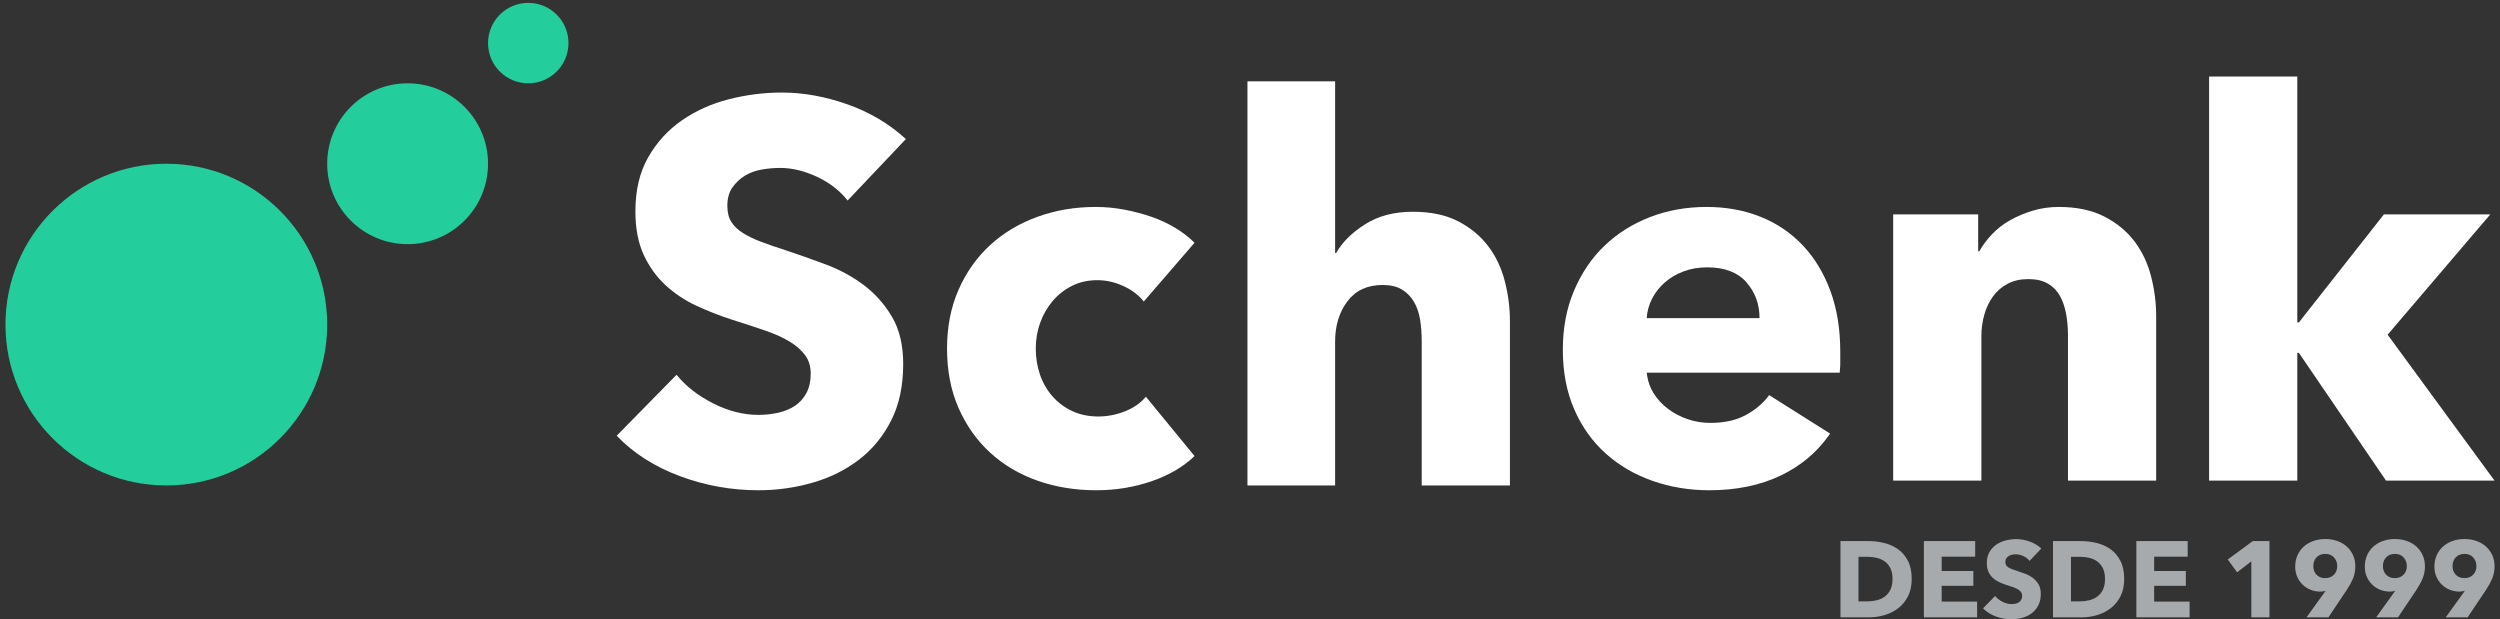 <?xml version="1.0" encoding="UTF-8"?>
<svg width="218px" height="54px" viewBox="0 0 218 54" version="1.1" xmlns="http://www.w3.org/2000/svg" xmlns:xlink="http://www.w3.org/1999/xlink">
    <rect x="0" y="0" width="218" height="54" fill="#333333" stroke="none"/>
    <title>Group 2</title>
    <g id="Page-1" stroke="none" stroke-width="1" fill="none" fill-rule="evenodd">
        <g id="Group-2" transform="translate(0.477, 0.25)">
            <path d="M162.494,53.583 C162.951,53.583 163.402,53.519 163.847,53.39 C164.292,53.262 164.691,53.061 165.045,52.789 C165.399,52.516 165.684,52.169 165.9,51.746 C166.116,51.323 166.224,50.82 166.224,50.238 C166.224,49.612 166.114,49.085 165.895,48.659 C165.676,48.233 165.388,47.894 165.031,47.64 C164.674,47.386 164.267,47.205 163.809,47.095 C163.352,46.985 162.888,46.931 162.419,46.931 L162.419,46.931 L160.013,46.931 L160.013,53.583 L162.494,53.583 Z M162.343,52.192 L161.582,52.192 L161.582,48.302 L162.381,48.302 C162.657,48.302 162.924,48.334 163.184,48.396 C163.444,48.459 163.676,48.564 163.88,48.711 C164.083,48.858 164.246,49.056 164.368,49.303 C164.49,49.55 164.552,49.862 164.552,50.238 C164.552,50.607 164.49,50.918 164.368,51.168 C164.246,51.419 164.083,51.619 163.88,51.769 C163.676,51.92 163.441,52.028 163.175,52.094 C162.909,52.159 162.632,52.192 162.343,52.192 L162.343,52.192 Z M171.927,53.583 L171.927,52.211 L168.836,52.211 L168.836,50.83 L171.599,50.83 L171.599,49.543 L168.836,49.543 L168.836,48.293 L171.758,48.293 L171.758,46.931 L167.286,46.931 L167.286,53.583 L171.927,53.583 Z M174.934,53.752 C175.26,53.752 175.576,53.708 175.883,53.62 C176.19,53.533 176.463,53.398 176.701,53.216 C176.939,53.035 177.128,52.805 177.269,52.526 C177.41,52.247 177.48,51.917 177.48,51.535 C177.48,51.203 177.415,50.925 177.283,50.703 C177.152,50.481 176.986,50.294 176.785,50.144 C176.585,49.994 176.362,49.873 176.118,49.782 C175.874,49.691 175.639,49.608 175.413,49.533 C175.257,49.483 175.116,49.435 174.99,49.388 C174.865,49.341 174.757,49.289 174.666,49.233 C174.575,49.176 174.507,49.11 174.46,49.035 C174.413,48.96 174.389,48.866 174.389,48.753 C174.389,48.622 174.419,48.514 174.478,48.429 C174.538,48.345 174.612,48.276 174.699,48.222 C174.787,48.169 174.886,48.133 174.995,48.114 C175.105,48.096 175.213,48.086 175.319,48.086 C175.526,48.086 175.741,48.138 175.963,48.241 C176.185,48.345 176.365,48.484 176.503,48.659 L176.503,48.659 L177.527,47.579 C177.233,47.309 176.89,47.106 176.499,46.968 C176.107,46.83 175.723,46.761 175.348,46.761 C175.034,46.761 174.724,46.801 174.417,46.879 C174.11,46.957 173.835,47.081 173.59,47.25 C173.346,47.419 173.149,47.635 172.999,47.898 C172.848,48.161 172.773,48.478 172.773,48.847 C172.773,49.148 172.822,49.403 172.919,49.613 C173.016,49.823 173.144,50.001 173.304,50.149 C173.464,50.296 173.645,50.416 173.849,50.51 C174.052,50.604 174.261,50.686 174.474,50.755 C174.693,50.824 174.889,50.888 175.061,50.947 C175.233,51.007 175.377,51.073 175.493,51.145 C175.609,51.217 175.698,51.297 175.761,51.384 C175.824,51.472 175.855,51.578 175.855,51.704 C175.855,51.835 175.83,51.948 175.78,52.042 C175.73,52.136 175.662,52.211 175.578,52.267 C175.493,52.324 175.394,52.365 175.282,52.39 C175.169,52.415 175.053,52.427 174.934,52.427 C174.671,52.427 174.406,52.36 174.14,52.225 C173.874,52.09 173.659,51.923 173.497,51.722 L173.497,51.722 L172.444,52.794 C172.739,53.101 173.108,53.337 173.553,53.503 C173.998,53.669 174.458,53.752 174.934,53.752 Z M181.023,53.583 C181.48,53.583 181.931,53.519 182.376,53.39 C182.82,53.262 183.22,53.061 183.574,52.789 C183.928,52.516 184.213,52.169 184.429,51.746 C184.645,51.323 184.753,50.82 184.753,50.238 C184.753,49.612 184.643,49.085 184.424,48.659 C184.205,48.233 183.917,47.894 183.56,47.64 C183.203,47.386 182.795,47.205 182.338,47.095 C181.881,46.985 181.417,46.931 180.948,46.931 L180.948,46.931 L178.542,46.931 L178.542,53.583 L181.023,53.583 Z M180.872,52.192 L180.111,52.192 L180.111,48.302 L180.91,48.302 C181.186,48.302 181.453,48.334 181.713,48.396 C181.973,48.459 182.205,48.564 182.409,48.711 C182.612,48.858 182.775,49.056 182.897,49.303 C183.019,49.55 183.08,49.862 183.08,50.238 C183.08,50.607 183.019,50.918 182.897,51.168 C182.775,51.419 182.612,51.619 182.409,51.769 C182.205,51.92 181.97,52.028 181.704,52.094 C181.438,52.159 181.16,52.192 180.872,52.192 L180.872,52.192 Z M190.456,53.583 L190.456,52.211 L187.365,52.211 L187.365,50.83 L190.127,50.83 L190.127,49.543 L187.365,49.543 L187.365,48.293 L190.287,48.293 L190.287,46.931 L185.815,46.931 L185.815,53.583 L190.456,53.583 Z M197.419,53.583 L197.419,46.931 L195.972,46.931 L193.782,48.537 L194.6,49.655 L195.84,48.697 L195.84,53.583 L197.419,53.583 Z M202.558,53.583 L204.165,51.187 C204.384,50.855 204.563,50.528 204.701,50.205 C204.838,49.882 204.907,49.524 204.907,49.129 C204.907,48.766 204.838,48.437 204.701,48.143 C204.563,47.848 204.376,47.598 204.141,47.391 C203.907,47.184 203.629,47.026 203.31,46.916 C202.99,46.807 202.649,46.752 202.286,46.752 C201.929,46.752 201.59,46.807 201.271,46.916 C200.952,47.026 200.673,47.184 200.435,47.391 C200.197,47.598 200.009,47.851 199.871,48.152 C199.733,48.453 199.664,48.791 199.664,49.167 C199.664,49.492 199.724,49.788 199.843,50.055 C199.962,50.321 200.122,50.55 200.322,50.741 C200.522,50.932 200.754,51.079 201.017,51.182 C201.28,51.286 201.559,51.337 201.854,51.337 C201.929,51.337 202.009,51.331 202.093,51.318 C202.178,51.306 202.254,51.287 202.323,51.262 L202.323,51.262 L202.305,51.29 L200.651,53.583 L202.558,53.583 Z M202.276,50.163 C201.963,50.163 201.713,50.064 201.525,49.867 C201.337,49.669 201.243,49.42 201.243,49.12 C201.243,48.8 201.338,48.542 201.529,48.345 C201.72,48.147 201.976,48.049 202.295,48.049 C202.615,48.049 202.867,48.154 203.052,48.363 C203.236,48.573 203.329,48.822 203.329,49.11 C203.329,49.424 203.232,49.677 203.037,49.871 C202.843,50.066 202.59,50.163 202.276,50.163 Z M208.628,53.583 L210.235,51.187 C210.454,50.855 210.633,50.528 210.77,50.205 C210.908,49.882 210.977,49.524 210.977,49.129 C210.977,48.766 210.908,48.437 210.77,48.143 C210.633,47.848 210.446,47.598 210.211,47.391 C209.976,47.184 209.699,47.026 209.38,46.916 C209.06,46.807 208.719,46.752 208.356,46.752 C207.999,46.752 207.66,46.807 207.341,46.916 C207.021,47.026 206.743,47.184 206.505,47.391 C206.267,47.598 206.079,47.851 205.941,48.152 C205.803,48.453 205.734,48.791 205.734,49.167 C205.734,49.492 205.794,49.788 205.913,50.055 C206.032,50.321 206.191,50.55 206.392,50.741 C206.592,50.932 206.824,51.079 207.087,51.182 C207.35,51.286 207.629,51.337 207.923,51.337 C207.999,51.337 208.078,51.331 208.163,51.318 C208.248,51.306 208.324,51.287 208.393,51.262 L208.393,51.262 L208.374,51.29 L206.721,53.583 L208.628,53.583 Z M208.346,50.163 C208.033,50.163 207.782,50.064 207.594,49.867 C207.407,49.669 207.313,49.42 207.313,49.12 C207.313,48.8 207.408,48.542 207.599,48.345 C207.79,48.147 208.046,48.049 208.365,48.049 C208.684,48.049 208.937,48.154 209.121,48.363 C209.306,48.573 209.399,48.822 209.399,49.11 C209.399,49.424 209.301,49.677 209.107,49.871 C208.913,50.066 208.659,50.163 208.346,50.163 Z M214.698,53.583 L216.305,51.187 C216.524,50.855 216.702,50.528 216.84,50.205 C216.978,49.882 217.047,49.524 217.047,49.129 C217.047,48.766 216.978,48.437 216.84,48.143 C216.702,47.848 216.516,47.598 216.281,47.391 C216.046,47.184 215.769,47.026 215.45,46.916 C215.13,46.807 214.789,46.752 214.425,46.752 C214.068,46.752 213.73,46.807 213.411,46.916 C213.091,47.026 212.812,47.184 212.574,47.391 C212.336,47.598 212.148,47.851 212.011,48.152 C211.873,48.453 211.804,48.791 211.804,49.167 C211.804,49.492 211.863,49.788 211.982,50.055 C212.101,50.321 212.261,50.55 212.462,50.741 C212.662,50.932 212.894,51.079 213.157,51.182 C213.42,51.286 213.699,51.337 213.993,51.337 C214.068,51.337 214.148,51.331 214.233,51.318 C214.317,51.306 214.394,51.287 214.463,51.262 L214.463,51.262 L214.444,51.29 L212.79,53.583 L214.698,53.583 Z M214.416,50.163 C214.103,50.163 213.852,50.064 213.664,49.867 C213.476,49.669 213.382,49.42 213.382,49.12 C213.382,48.8 213.478,48.542 213.669,48.345 C213.86,48.147 214.115,48.049 214.435,48.049 C214.754,48.049 215.006,48.154 215.191,48.363 C215.376,48.573 215.468,48.822 215.468,49.11 C215.468,49.424 215.371,49.677 215.177,49.871 C214.983,50.066 214.729,50.163 214.416,50.163 Z" id="DESDE1999" fill="#F5FAFF" fill-rule="nonzero" opacity="0.598"></path>
            <g id="LOGO-GRÜN-MARTIN-SCHENK" fill="#24CD9C">
                <circle id="Oval" cx="14.027" cy="28.054" r="14.027"></circle>
                <circle id="Oval" cx="35.067" cy="14.027" r="7.013"></circle>
                <circle id="Oval" cx="45.587" cy="3.507" r="3.507"></circle>
            </g>
            <path d="M65.65,42.5 C67.266,42.5 68.835,42.282 70.358,41.847 C71.881,41.412 73.233,40.744 74.413,39.843 C75.594,38.942 76.534,37.8 77.233,36.417 C77.933,35.034 78.282,33.395 78.282,31.5 C78.282,29.853 77.956,28.477 77.303,27.374 C76.651,26.271 75.827,25.347 74.833,24.601 C73.839,23.855 72.735,23.257 71.523,22.806 C70.312,22.356 69.146,21.944 68.028,21.571 C67.251,21.323 66.551,21.082 65.93,20.849 C65.309,20.616 64.772,20.359 64.322,20.08 C63.871,19.8 63.529,19.474 63.296,19.101 C63.063,18.728 62.947,18.262 62.947,17.702 C62.947,17.05 63.094,16.514 63.39,16.094 C63.685,15.675 64.05,15.333 64.485,15.069 C64.92,14.805 65.409,14.626 65.953,14.533 C66.497,14.439 67.033,14.393 67.561,14.393 C68.587,14.393 69.651,14.649 70.754,15.162 C71.858,15.675 72.751,16.366 73.435,17.236 L78.515,11.876 C77.055,10.54 75.353,9.53 73.411,8.846 C71.469,8.162 69.566,7.82 67.701,7.82 C66.148,7.82 64.609,8.015 63.087,8.403 C61.564,8.792 60.197,9.405 58.985,10.244 C57.773,11.083 56.794,12.155 56.048,13.461 C55.302,14.766 54.93,16.335 54.93,18.168 C54.93,19.66 55.17,20.926 55.652,21.967 C56.134,23.008 56.771,23.894 57.563,24.624 C58.356,25.354 59.257,25.953 60.267,26.419 C61.277,26.885 62.31,27.289 63.366,27.631 C64.454,27.973 65.425,28.291 66.28,28.586 C67.134,28.881 67.849,29.208 68.424,29.565 C68.999,29.922 69.441,30.319 69.752,30.754 C70.063,31.189 70.218,31.717 70.218,32.339 C70.218,32.991 70.094,33.55 69.845,34.017 C69.597,34.483 69.263,34.856 68.843,35.135 C68.424,35.415 67.934,35.617 67.375,35.741 C66.816,35.866 66.241,35.928 65.65,35.928 C64.345,35.928 63.032,35.594 61.712,34.926 C60.391,34.257 59.327,33.426 58.519,32.432 L53.298,37.746 C54.759,39.268 56.592,40.441 58.798,41.265 C61.005,42.088 63.289,42.5 65.65,42.5 Z" id="Path" fill="#FFFFFF" fill-rule="nonzero"></path>
            <path d="M95.109,42.5 C96.818,42.5 98.434,42.236 99.957,41.708 C101.48,41.179 102.723,40.449 103.686,39.517 L103.686,39.517 L99.444,34.343 C98.978,34.902 98.364,35.329 97.603,35.625 C96.842,35.92 96.073,36.068 95.296,36.068 C94.457,36.068 93.703,35.912 93.035,35.601 C92.367,35.291 91.792,34.863 91.31,34.32 C90.829,33.776 90.464,33.146 90.215,32.432 C89.966,31.717 89.842,30.956 89.842,30.148 C89.842,29.34 89.974,28.578 90.238,27.864 C90.502,27.149 90.868,26.52 91.334,25.976 C91.8,25.432 92.359,24.997 93.012,24.671 C93.664,24.345 94.395,24.181 95.202,24.181 C95.979,24.181 96.741,24.352 97.486,24.694 C98.232,25.036 98.823,25.487 99.258,26.046 L99.258,26.046 L103.686,20.919 C103.22,20.452 102.668,20.025 102.031,19.637 C101.394,19.248 100.695,18.922 99.934,18.658 C99.172,18.394 98.38,18.184 97.556,18.029 C96.733,17.873 95.902,17.796 95.063,17.796 C93.26,17.796 91.567,18.083 89.982,18.658 C88.397,19.233 87.022,20.056 85.857,21.128 C84.691,22.2 83.775,23.498 83.107,25.02 C82.438,26.543 82.104,28.252 82.104,30.148 C82.104,32.074 82.438,33.799 83.107,35.322 C83.775,36.844 84.691,38.142 85.857,39.214 C87.022,40.286 88.397,41.102 89.982,41.661 C91.567,42.22 93.276,42.5 95.109,42.5 Z" id="Path" fill="#FFFFFF" fill-rule="nonzero"></path>
            <path d="M115.945,42.08 L115.945,29.542 C115.945,28.143 116.302,26.97 117.017,26.023 C117.732,25.075 118.757,24.601 120.093,24.601 C120.777,24.601 121.336,24.733 121.771,24.997 C122.206,25.261 122.556,25.619 122.82,26.069 C123.084,26.52 123.263,27.04 123.356,27.631 C123.449,28.221 123.496,28.843 123.496,29.495 L123.496,29.495 L123.496,42.08 L131.187,42.08 L131.187,27.724 C131.187,26.574 131.04,25.424 130.744,24.275 C130.449,23.125 129.967,22.107 129.299,21.222 C128.631,20.336 127.761,19.613 126.689,19.054 C125.617,18.495 124.288,18.215 122.704,18.215 C121.088,18.215 119.705,18.58 118.555,19.31 C117.405,20.041 116.566,20.872 116.038,21.804 L116.038,21.804 L115.945,21.804 L115.945,6.842 L108.301,6.842 L108.301,42.08 L115.945,42.08 Z" id="Path" fill="#FFFFFF" fill-rule="nonzero"></path>
            <g id="Group" transform="translate(135.802, 17.796)" fill="#FFFFFF" fill-rule="nonzero">
                <path d="M12.539,0 C14.248,0 15.817,0.287 17.247,0.862 C18.676,1.437 19.903,2.268 20.929,3.356 C21.954,4.444 22.755,5.764 23.329,7.318 C23.904,8.872 24.192,10.643 24.192,12.632 L24.192,12.632 L24.192,13.564 L24.187,13.87 C24.18,14.07 24.166,14.263 24.145,14.45 L24.145,14.45 L7.318,14.45 L7.353,14.726 C7.438,15.27 7.621,15.768 7.901,16.221 C8.227,16.749 8.647,17.208 9.159,17.596 C9.672,17.985 10.247,18.288 10.884,18.505 C11.521,18.723 12.181,18.831 12.865,18.831 C14.077,18.831 15.102,18.606 15.941,18.155 C16.78,17.705 17.464,17.122 17.992,16.408 L17.992,16.408 L23.306,19.764 L23.084,20.076 C22.025,21.509 20.662,22.625 18.994,23.423 C17.208,24.277 15.133,24.704 12.772,24.704 C11.032,24.704 9.385,24.433 7.831,23.889 C6.277,23.345 4.918,22.553 3.752,21.512 C2.587,20.471 1.67,19.189 1.002,17.666 C0.334,16.143 0,14.403 0,12.445 C0,10.55 0.326,8.833 0.979,7.295 C1.631,5.757 2.517,4.451 3.636,3.379 C4.754,2.307 6.075,1.476 7.598,0.886 C9.12,0.295 10.767,0 12.539,0 Z M12.585,5.267 C11.84,5.267 11.156,5.384 10.534,5.617 C9.913,5.85 9.369,6.168 8.903,6.572 C8.437,6.976 8.064,7.45 7.784,7.994 C7.505,8.538 7.349,9.105 7.318,9.695 L7.318,9.695 L17.153,9.695 C17.153,8.483 16.773,7.442 16.011,6.572 C15.25,5.702 14.108,5.267 12.585,5.267 Z" id="Combined-Shape"></path>
            </g>
            <path d="M172.299,41.661 L172.299,29.076 C172.299,28.423 172.385,27.794 172.555,27.188 C172.726,26.582 172.983,26.046 173.325,25.58 C173.666,25.114 174.094,24.749 174.606,24.484 C175.119,24.22 175.717,24.088 176.401,24.088 C177.085,24.088 177.652,24.22 178.102,24.484 C178.553,24.749 178.903,25.106 179.151,25.556 C179.4,26.007 179.578,26.528 179.687,27.118 C179.796,27.708 179.85,28.33 179.85,28.982 L179.85,28.982 L179.85,41.661 L187.541,41.661 L187.541,27.304 C187.541,26.155 187.394,25.005 187.098,23.855 C186.803,22.705 186.322,21.688 185.654,20.802 C184.985,19.916 184.108,19.194 183.02,18.635 C181.932,18.075 180.612,17.796 179.058,17.796 C178.25,17.796 177.489,17.904 176.774,18.122 C176.059,18.339 175.399,18.619 174.793,18.961 C174.187,19.303 173.659,19.714 173.208,20.196 C172.757,20.678 172.392,21.167 172.113,21.664 L172.113,21.664 L172.019,21.664 L172.019,18.448 L164.608,18.448 L164.608,41.661 L172.299,41.661 Z" id="Path" fill="#FFFFFF" fill-rule="nonzero"></path>
            <polygon id="Path" fill="#FFFFFF" fill-rule="nonzero" points="199.847 41.661 199.847 30.521 199.987 30.521 207.585 41.661 217.047 41.661 207.724 28.936 216.674 18.448 207.398 18.448 199.987 27.864 199.847 27.864 199.847 6.422 192.156 6.422 192.156 41.661"></polygon>
        </g>
    </g>
</svg>